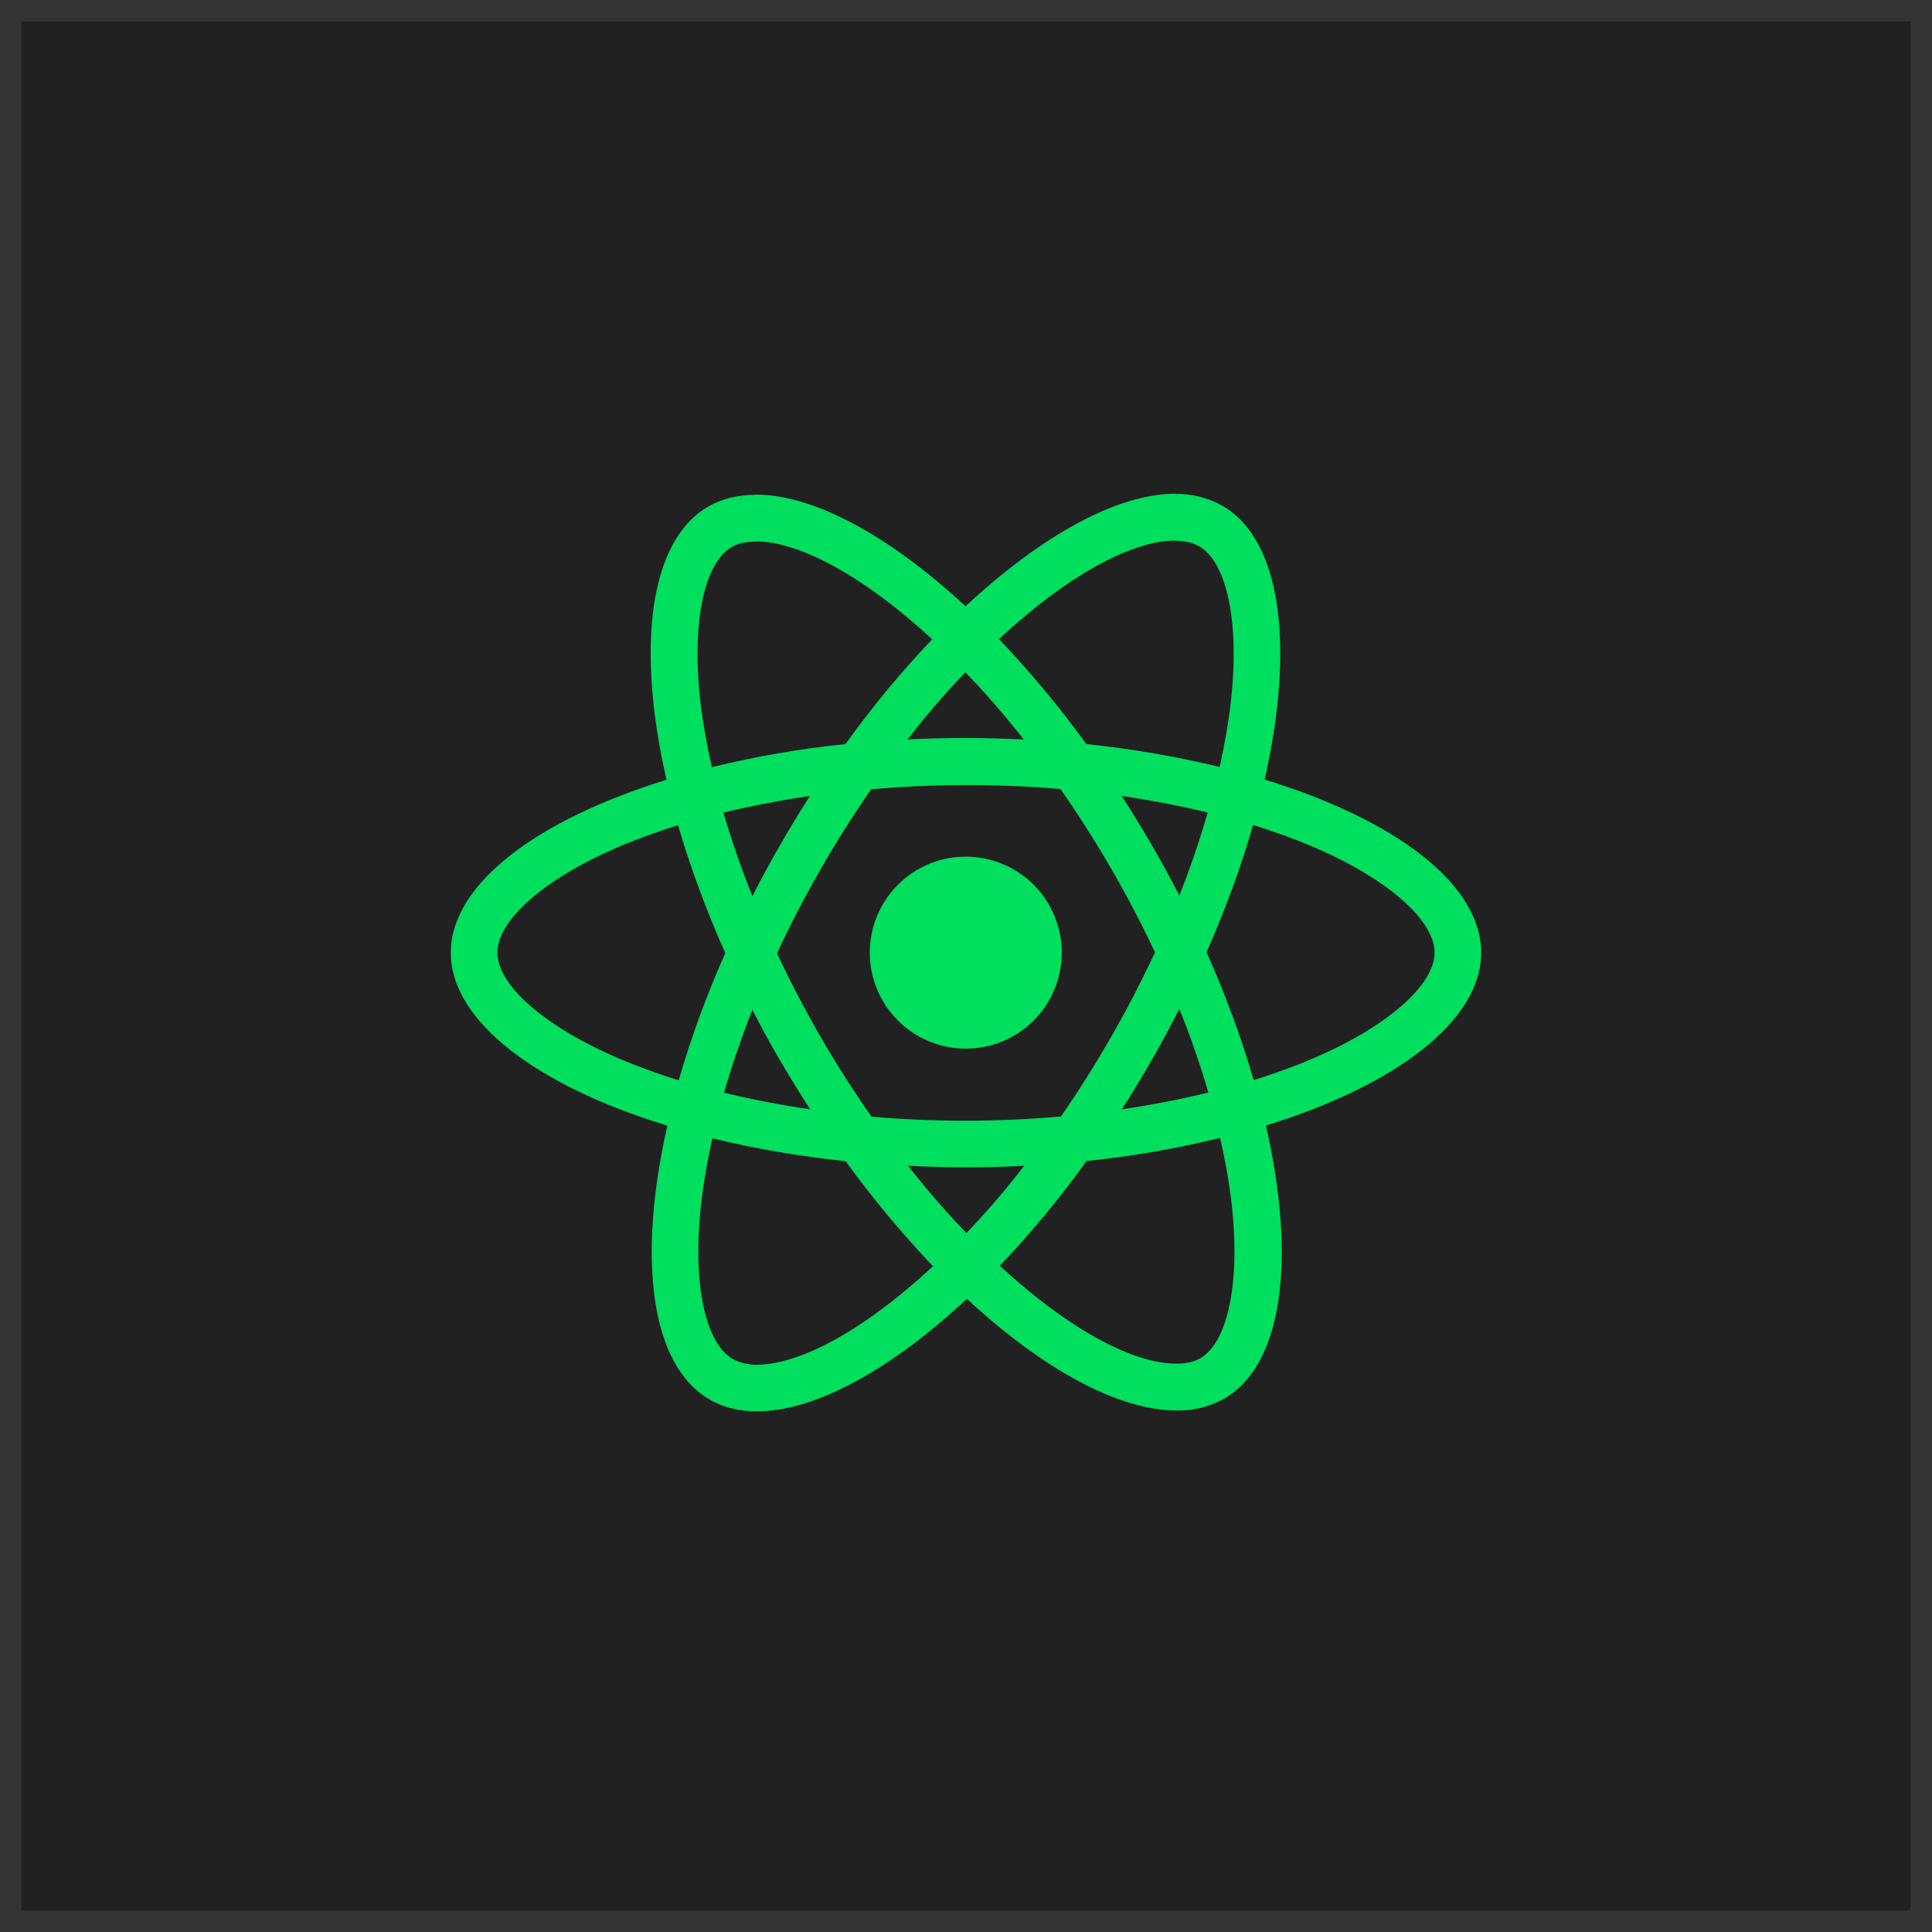 <svg width="90" height="90" viewBox="0 0 90 90" fill="none" xmlns="http://www.w3.org/2000/svg">
<rect x="0.5" y="0.5" width="89" height="89" fill="#212121" stroke="#333333"/>
<path d="M69 44.378C69 41.198 65.018 38.184 58.912 36.316C60.322 30.094 59.696 25.142 56.936 23.556C56.267 23.181 55.51 22.993 54.744 23.01V25.19C55.194 25.19 55.556 25.28 55.86 25.446C57.19 26.21 57.768 29.114 57.318 32.852C57.21 33.772 57.034 34.74 56.818 35.728C54.773 35.235 52.698 34.879 50.606 34.662C49.36 32.943 48 31.308 46.536 29.77C49.726 26.806 52.72 25.182 54.756 25.182V23C52.064 23 48.542 24.918 44.98 28.244C41.42 24.94 37.896 23.04 35.206 23.04V25.22C37.232 25.22 40.236 26.836 43.426 29.78C42.056 31.22 40.686 32.852 39.384 34.662C37.288 34.877 35.209 35.236 33.162 35.738C32.936 34.76 32.77 33.812 32.652 32.902C32.192 29.162 32.76 26.258 34.082 25.486C34.374 25.31 34.756 25.23 35.206 25.23V23.05C34.386 23.05 33.64 23.226 32.996 23.596C30.246 25.182 29.63 30.122 31.048 36.326C24.962 38.206 21 41.208 21 44.378C21 47.558 24.982 50.572 31.088 52.438C29.678 58.662 30.304 63.614 33.064 65.198C33.7 65.57 34.444 65.746 35.264 65.746C37.956 65.746 41.478 63.828 45.04 60.502C48.6 63.808 52.122 65.706 54.814 65.706C55.586 65.722 56.349 65.533 57.024 65.158C59.774 63.574 60.39 58.634 58.972 52.43C65.038 50.562 69 47.548 69 44.378ZM56.26 37.852C55.88 39.16 55.44 40.449 54.94 41.716C54.122 40.126 53.224 38.578 52.25 37.078C53.64 37.284 54.98 37.538 56.262 37.852H56.26ZM51.78 48.272C51.018 49.592 50.234 50.846 49.422 52.01C46.486 52.269 43.534 52.272 40.598 52.02C38.914 49.614 37.441 47.068 36.196 44.408C37.439 41.742 38.906 39.186 40.58 36.768C43.515 36.509 46.467 36.505 49.402 36.756C50.214 37.92 51.008 39.164 51.77 40.476C52.514 41.756 53.19 43.056 53.806 44.368C53.183 45.696 52.507 46.998 51.78 48.272ZM54.94 47C55.468 48.31 55.92 49.622 56.29 50.894C55.01 51.208 53.658 51.472 52.26 51.676C53.23 50.163 54.125 48.602 54.94 47ZM45.02 57.44C44.11 56.5 43.2 55.454 42.3 54.308C43.18 54.348 44.08 54.378 44.99 54.378C45.91 54.378 46.82 54.358 47.71 54.308C46.83 55.454 45.92 56.5 45.02 57.44ZM37.74 51.676C36.392 51.481 35.053 51.223 33.728 50.904C34.09 49.642 34.54 48.34 35.048 47.04C35.45 47.82 35.872 48.604 36.332 49.388C36.792 50.17 37.26 50.934 37.74 51.676ZM44.97 31.316C45.88 32.256 46.79 33.302 47.69 34.448C46.81 34.408 45.91 34.378 45 34.378C44.08 34.378 43.17 34.398 42.28 34.448C43.16 33.302 44.07 32.256 44.97 31.316ZM37.73 37.08C36.76 38.59 35.865 40.147 35.05 41.746C34.536 40.471 34.086 39.171 33.7 37.852C34.98 37.548 36.332 37.284 37.73 37.08ZM28.876 49.328C25.412 47.852 23.172 45.914 23.172 44.378C23.172 42.842 25.412 40.894 28.876 39.428C29.716 39.066 30.636 38.742 31.586 38.44C32.144 40.356 32.878 42.352 33.786 44.398C32.929 46.322 32.204 48.303 31.616 50.326C30.687 50.038 29.773 49.705 28.876 49.328ZM34.14 63.308C32.81 62.548 32.232 59.64 32.682 55.904C32.79 54.984 32.966 54.014 33.182 53.026C35.098 53.496 37.192 53.858 39.394 54.094C40.64 55.813 42 57.448 43.464 58.986C40.274 61.95 37.28 63.574 35.244 63.574C34.86 63.578 34.481 63.487 34.14 63.31V63.308ZM57.348 55.854C57.808 59.592 57.24 62.498 55.918 63.27C55.626 63.446 55.244 63.524 54.794 63.524C52.768 63.524 49.764 61.91 46.574 58.964C47.944 57.528 49.314 55.894 50.616 54.084C52.712 53.869 54.791 53.51 56.838 53.008C57.064 53.996 57.238 54.944 57.348 55.854ZM61.114 49.328C60.274 49.69 59.354 50.014 58.404 50.316C57.806 48.283 57.071 46.292 56.204 44.358C57.104 42.324 57.826 40.338 58.374 38.43C59.344 38.732 60.262 39.066 61.124 39.428C64.588 40.904 66.828 42.842 66.828 44.378C66.818 45.914 64.578 47.862 61.114 49.328Z" fill="#00DF5E"/>
<path d="M44.99 48.85C46.176 48.85 47.313 48.379 48.152 47.54C48.991 46.701 49.462 45.564 49.462 44.378C49.462 43.192 48.991 42.054 48.152 41.216C47.313 40.377 46.176 39.906 44.99 39.906C43.804 39.906 42.666 40.377 41.828 41.216C40.989 42.054 40.518 43.192 40.518 44.378C40.518 45.564 40.989 46.701 41.828 47.54C42.666 48.379 43.804 48.85 44.99 48.85Z" fill="#00DF5E"/>
</svg>
